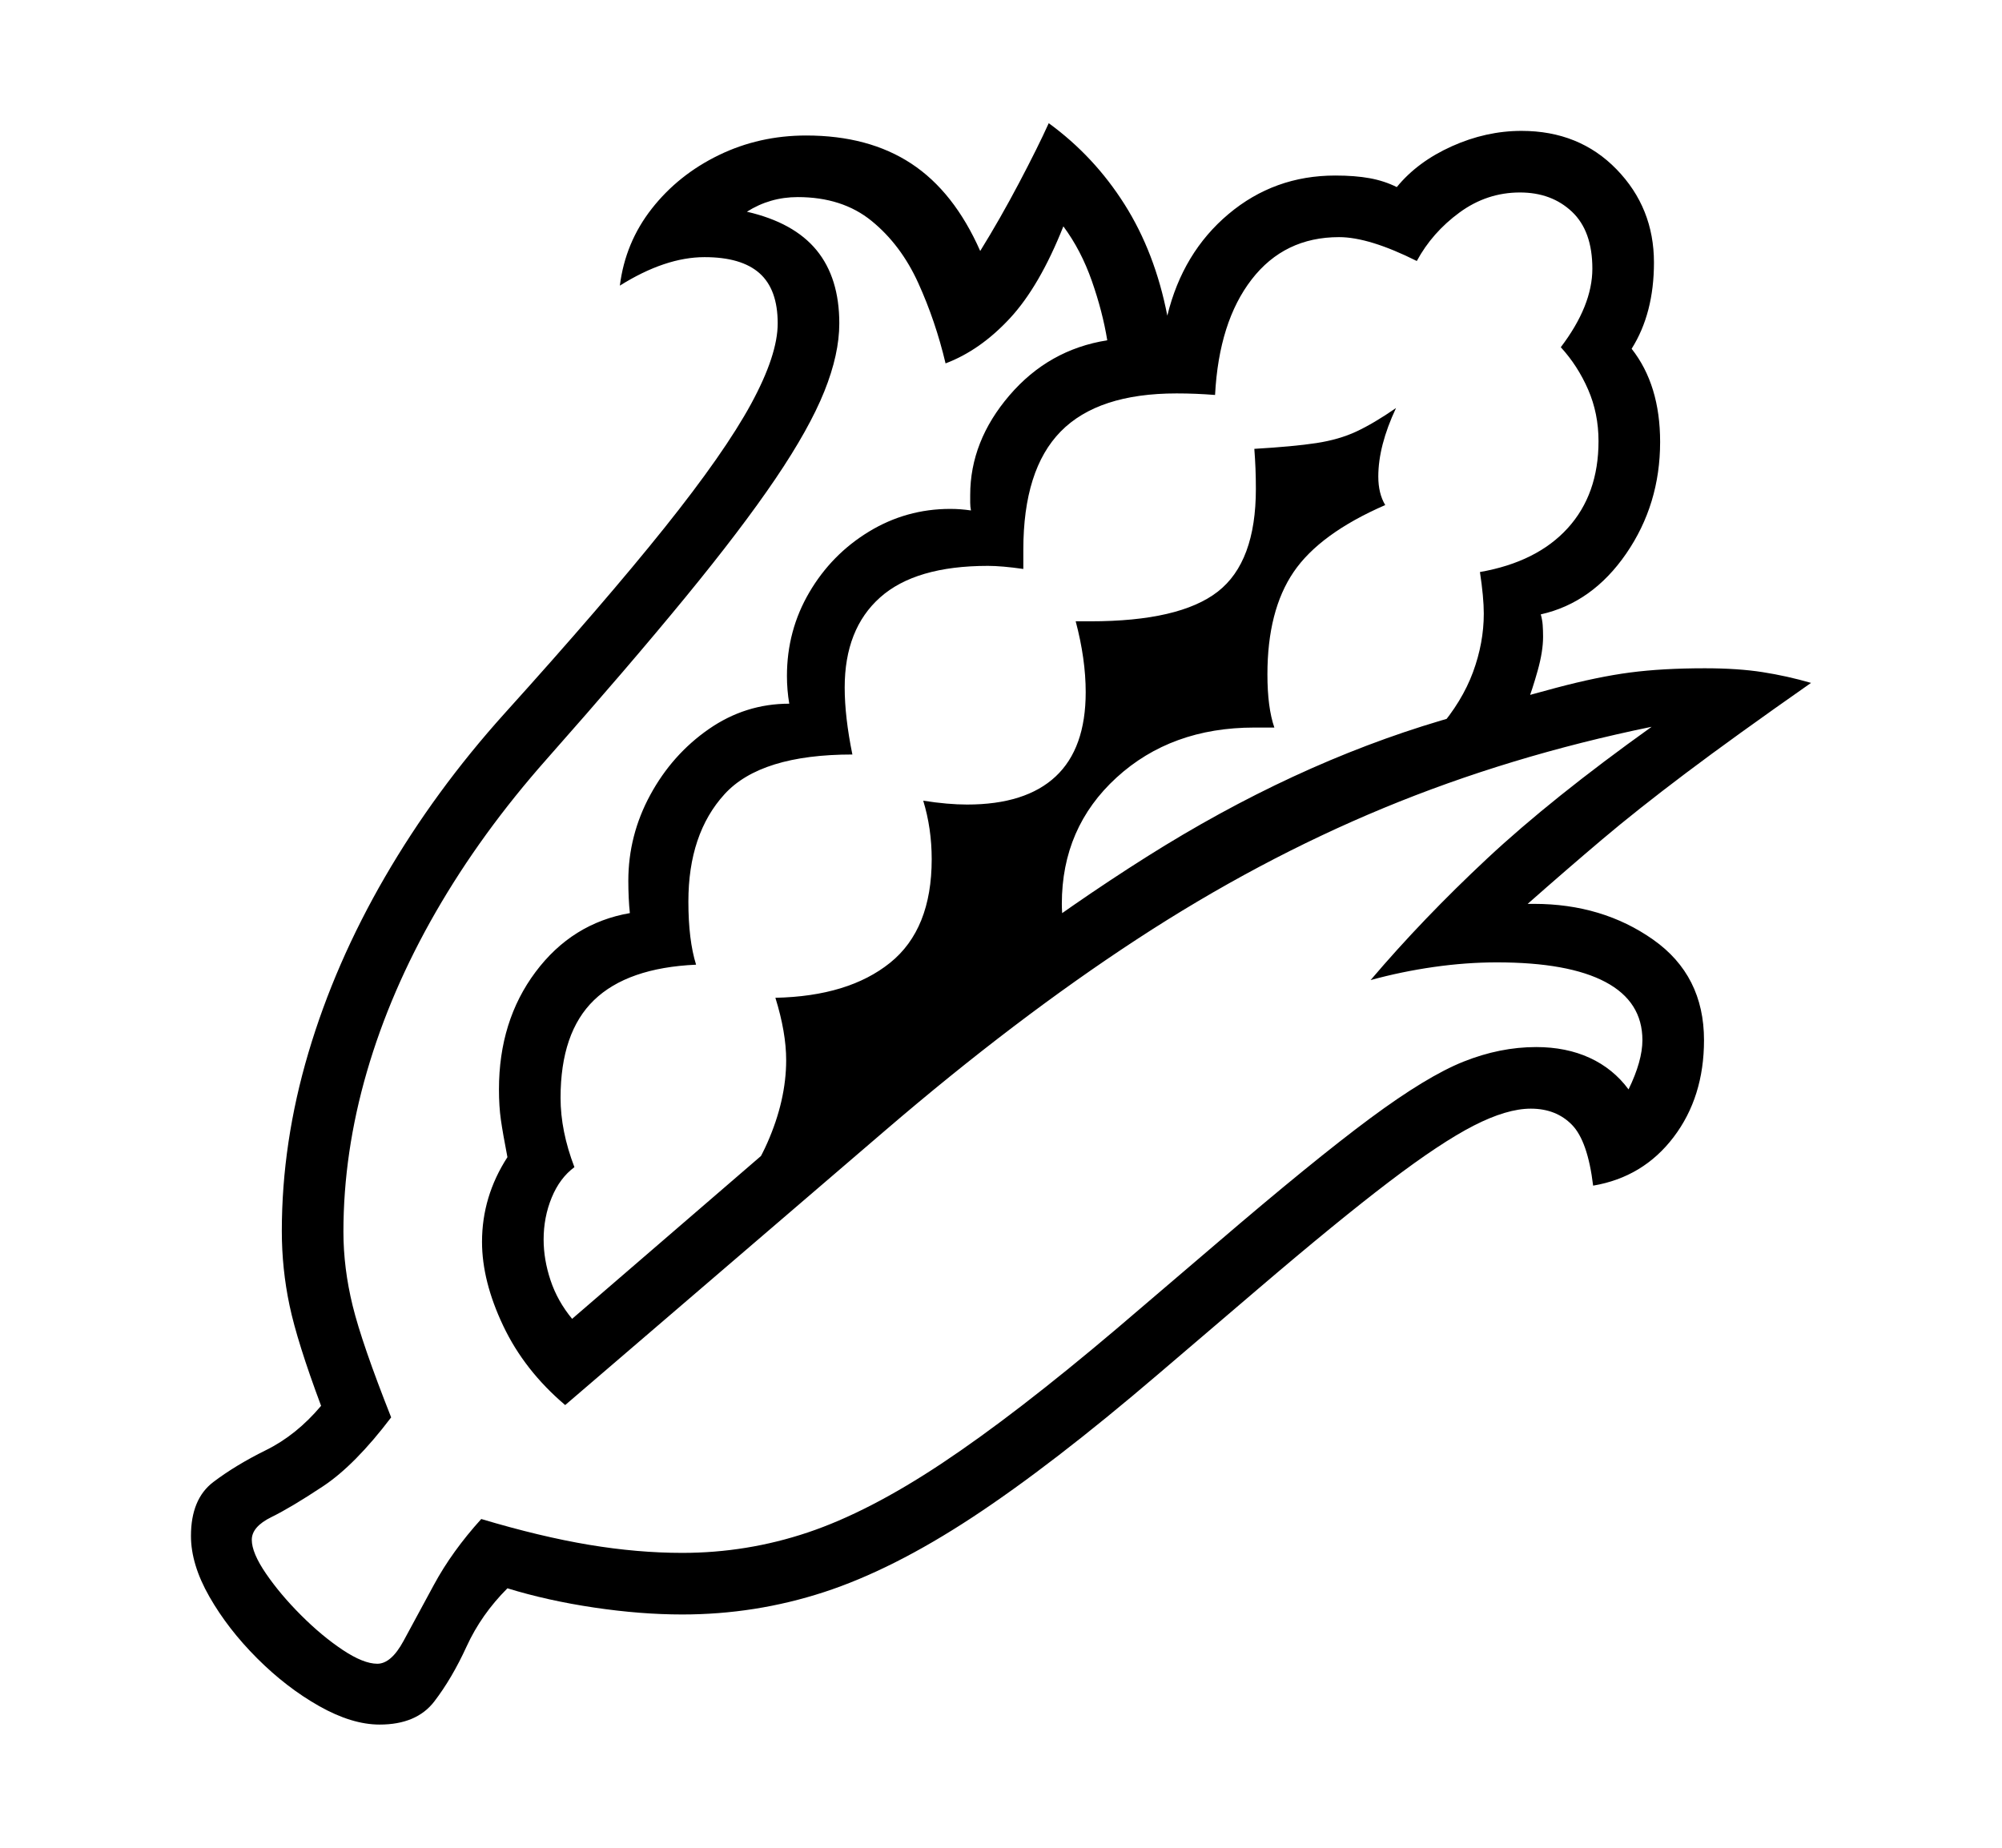 <svg xmlns="http://www.w3.org/2000/svg"
    viewBox="0 0 2600 2400">
  <!--
Copyright 2013, 2022 Google Inc. All Rights Reserved.
Noto is a trademark of Google Inc.
This Font Software is licensed under the SIL Open Font License, Version 1.1. This Font Software is distributed on an "AS IS" BASIS, WITHOUT WARRANTIES OR CONDITIONS OF ANY KIND, either express or implied. See the SIL Open Font License for the specific language, permissions and limitations governing your use of this Font Software.
http://scripts.sil.org/OFL
  -->
<path d="M493 2240L493 2240Q457 2240 414.5 2216 372 2192 334 2154 296 2116 272 2074 248 2032 248 1995L248 1995Q248 1947 277 1925 306 1903 345.5 1883.5 385 1864 417 1826L417 1826Q386 1743 376 1695.5 366 1648 366 1599L366 1599Q366 1484 400.5 1367.5 435 1251 500 1139 565 1027 655 927L655 927Q785 783 863 685.5 941 588 975.5 524.5 1010 461 1010 420L1010 420Q1010 376 986.5 355 963 334 915 334L915 334Q864 334 805 371L805 371Q812 315 846.5 271 881 227 933.5 201.5 986 176 1047 176L1047 176Q1128 176 1183.5 212.5 1239 249 1273 326L1273 326Q1299 284 1323.5 237.5 1348 191 1362 160L1362 160Q1421 203 1460.5 265.5 1500 328 1516 410L1516 410Q1536 328 1595.5 278 1655 228 1734 228L1734 228Q1760 228 1779 231.5 1798 235 1814 243L1814 243Q1841 210 1885.5 190 1930 170 1976 170L1976 170Q2051 170 2099.5 220 2148 270 2148 341L2148 341Q2148 407 2119 453L2119 453Q2156 500 2156 574L2156 574Q2156 655 2112 719 2068 783 2001 798L2001 798Q2003 805 2003.5 812 2004 819 2004 827L2004 827Q2004 846 1997 871 1990 896 1983 914L1983 914 1868 947Q1899 911 1913 873 1927 835 1927 797L1927 797Q1927 776 1922 743L1922 743Q1996 730 2036 686 2076 642 2076 573L2076 573Q2076 537 2062.5 506 2049 475 2027 451L2027 451Q2068 397 2068 349L2068 349Q2068 300 2041.5 275 2015 250 1974 250L1974 250Q1931 250 1895.5 276 1860 302 1840 339L1840 339Q1778 308 1739 308L1739 308Q1668 308 1625.5 363 1583 418 1578 513L1578 513Q1565 512 1553 511.5 1541 511 1528 511L1528 511Q1426 511 1377.5 560.5 1329 610 1329 714L1329 714Q1329 720 1329 726.5 1329 733 1329 739L1329 739Q1301 735 1283 735L1283 735Q1189 735 1143 776 1097 817 1097 893L1097 893Q1097 931 1107 980L1107 980Q988 980 941 1031.5 894 1083 894 1171L894 1171Q894 1221 904 1253L904 1253Q815 1257 771.5 1299 728 1341 728 1426L728 1426Q728 1469 746 1516L746 1516Q727 1530 716.5 1555.5 706 1581 706 1610L706 1610Q706 1636 715 1663 724 1690 743 1713L743 1713 1099 1406Q1299 1233 1489 1113 1679 993 1871 936L1871 936Q1966 908 2020.5 893.5 2075 879 2117 873.5 2159 868 2214 868L2214 868Q2257 868 2289 873 2321 878 2352 887L2352 887Q2252 957 2189 1004.5 2126 1052 2080.5 1090.5 2035 1129 1984 1174L1984 1174Q1986 1174 1988 1174 1990 1174 1992 1174L1992 1174Q2081 1174 2147 1220.5 2213 1267 2213 1351L2213 1351Q2213 1425 2173.5 1477 2134 1529 2069 1540L2069 1540Q2062 1482 2041.5 1461 2021 1440 1988 1440L1988 1440Q1957 1440 1914 1462 1871 1484 1804 1535 1737 1586 1634 1674L1634 1674 1504 1785Q1366 1903 1262.5 1971 1159 2039 1070 2068 981 2097 886 2097L886 2097Q832 2097 771.5 2088 711 2079 659 2063L659 2063Q625 2097 606 2138.5 587 2180 564 2210 541 2240 493 2240ZM490 2161L490 2161Q508 2161 524 2131.5 540 2102 563.5 2058.5 587 2015 625 1973L625 1973Q702 1996 765 2006.5 828 2017 886 2017L886 2017Q970 2017 1049 1990.5 1128 1964 1223.5 1900.5 1319 1837 1450 1726L1450 1726 1580 1615Q1706 1507 1779.5 1452.5 1853 1398 1900.5 1379 1948 1360 1995 1360L1995 1360Q2034 1360 2064.5 1374 2095 1388 2115 1415L2115 1415Q2133 1378 2133 1351L2133 1351Q2133 1301 2085 1275.5 2037 1250 1944 1250L1944 1250Q1904 1250 1862 1256 1820 1262 1780 1273L1780 1273Q1848 1193 1931.5 1115 2015 1037 2145 944L2145 944Q1960 982 1797 1049.5 1634 1117 1476.5 1220 1319 1323 1150 1468L1150 1468 734 1825Q681 1780 653.5 1722 626 1664 626 1613L626 1613Q626 1554 659 1503L659 1503Q653 1472 650.5 1454.5 648 1437 648 1415L648 1415Q648 1326 695.5 1262.5 743 1199 818 1186L818 1186Q817 1177 816.5 1166 816 1155 816 1144L816 1144Q816 1085 844.5 1032.5 873 980 920.5 947 968 914 1025 914L1025 914Q1022 896 1022 878L1022 878Q1022 819 1051 769.5 1080 720 1128.5 690.5 1177 661 1234 661L1234 661Q1241 661 1247.5 661.5 1254 662 1261 663L1261 663Q1260 658 1260 653 1260 648 1260 643L1260 643Q1260 573 1311 513.5 1362 454 1438 442L1438 442Q1432 405 1418 365 1404 325 1381 294L1381 294Q1350 372 1311.5 413.5 1273 455 1228 472L1228 472Q1215 417 1192.5 367.5 1170 318 1132 287 1094 256 1036 256L1036 256Q1000 256 970 275L970 275Q1031 289 1060.5 325 1090 361 1090 420L1090 420Q1090 460 1070.5 508.5 1051 557 1007 622 963 687 890 776 817 865 710 986L710 986Q625 1082 566 1184.5 507 1287 476.5 1392 446 1497 446 1600L446 1600Q446 1647 458 1696 470 1745 508 1841L508 1841Q461 1903 419.5 1930.5 378 1958 352.5 1970.5 327 1983 327 2000L327 2000Q327 2017 345.5 2044 364 2071 391 2098 418 2125 445 2143 472 2161 490 2161ZM1383 1223L920 1590Q972 1540 996.5 1484.5 1021 1429 1021 1377L1021 1377Q1021 1341 1007 1296L1007 1296Q1102 1294 1156 1250.5 1210 1207 1210 1116L1210 1116Q1210 1076 1199 1040L1199 1040Q1231 1045 1256 1045L1256 1045Q1332 1045 1371 1008.5 1410 972 1410 899L1410 899Q1410 856 1397 807L1397 807Q1402 807 1407 807 1412 807 1416 807L1416 807Q1532 807 1581.5 768.5 1631 730 1631 635L1631 635Q1631 621 1630.5 608.5 1630 596 1629 583L1629 583Q1680 580 1709.5 575.5 1739 571 1761.5 560.5 1784 550 1813 530L1813 530Q1790 579 1790 619L1790 619Q1790 641 1799 656L1799 656Q1714 693 1680 743 1646 793 1646 876L1646 876Q1646 919 1655 945L1655 945Q1648 945 1641.5 945 1635 945 1629 945L1629 945Q1521 945 1450 1010 1379 1075 1379 1174L1379 1174Q1379 1184 1380.5 1198 1382 1212 1383 1223L1383 1223Z"/>
</svg>